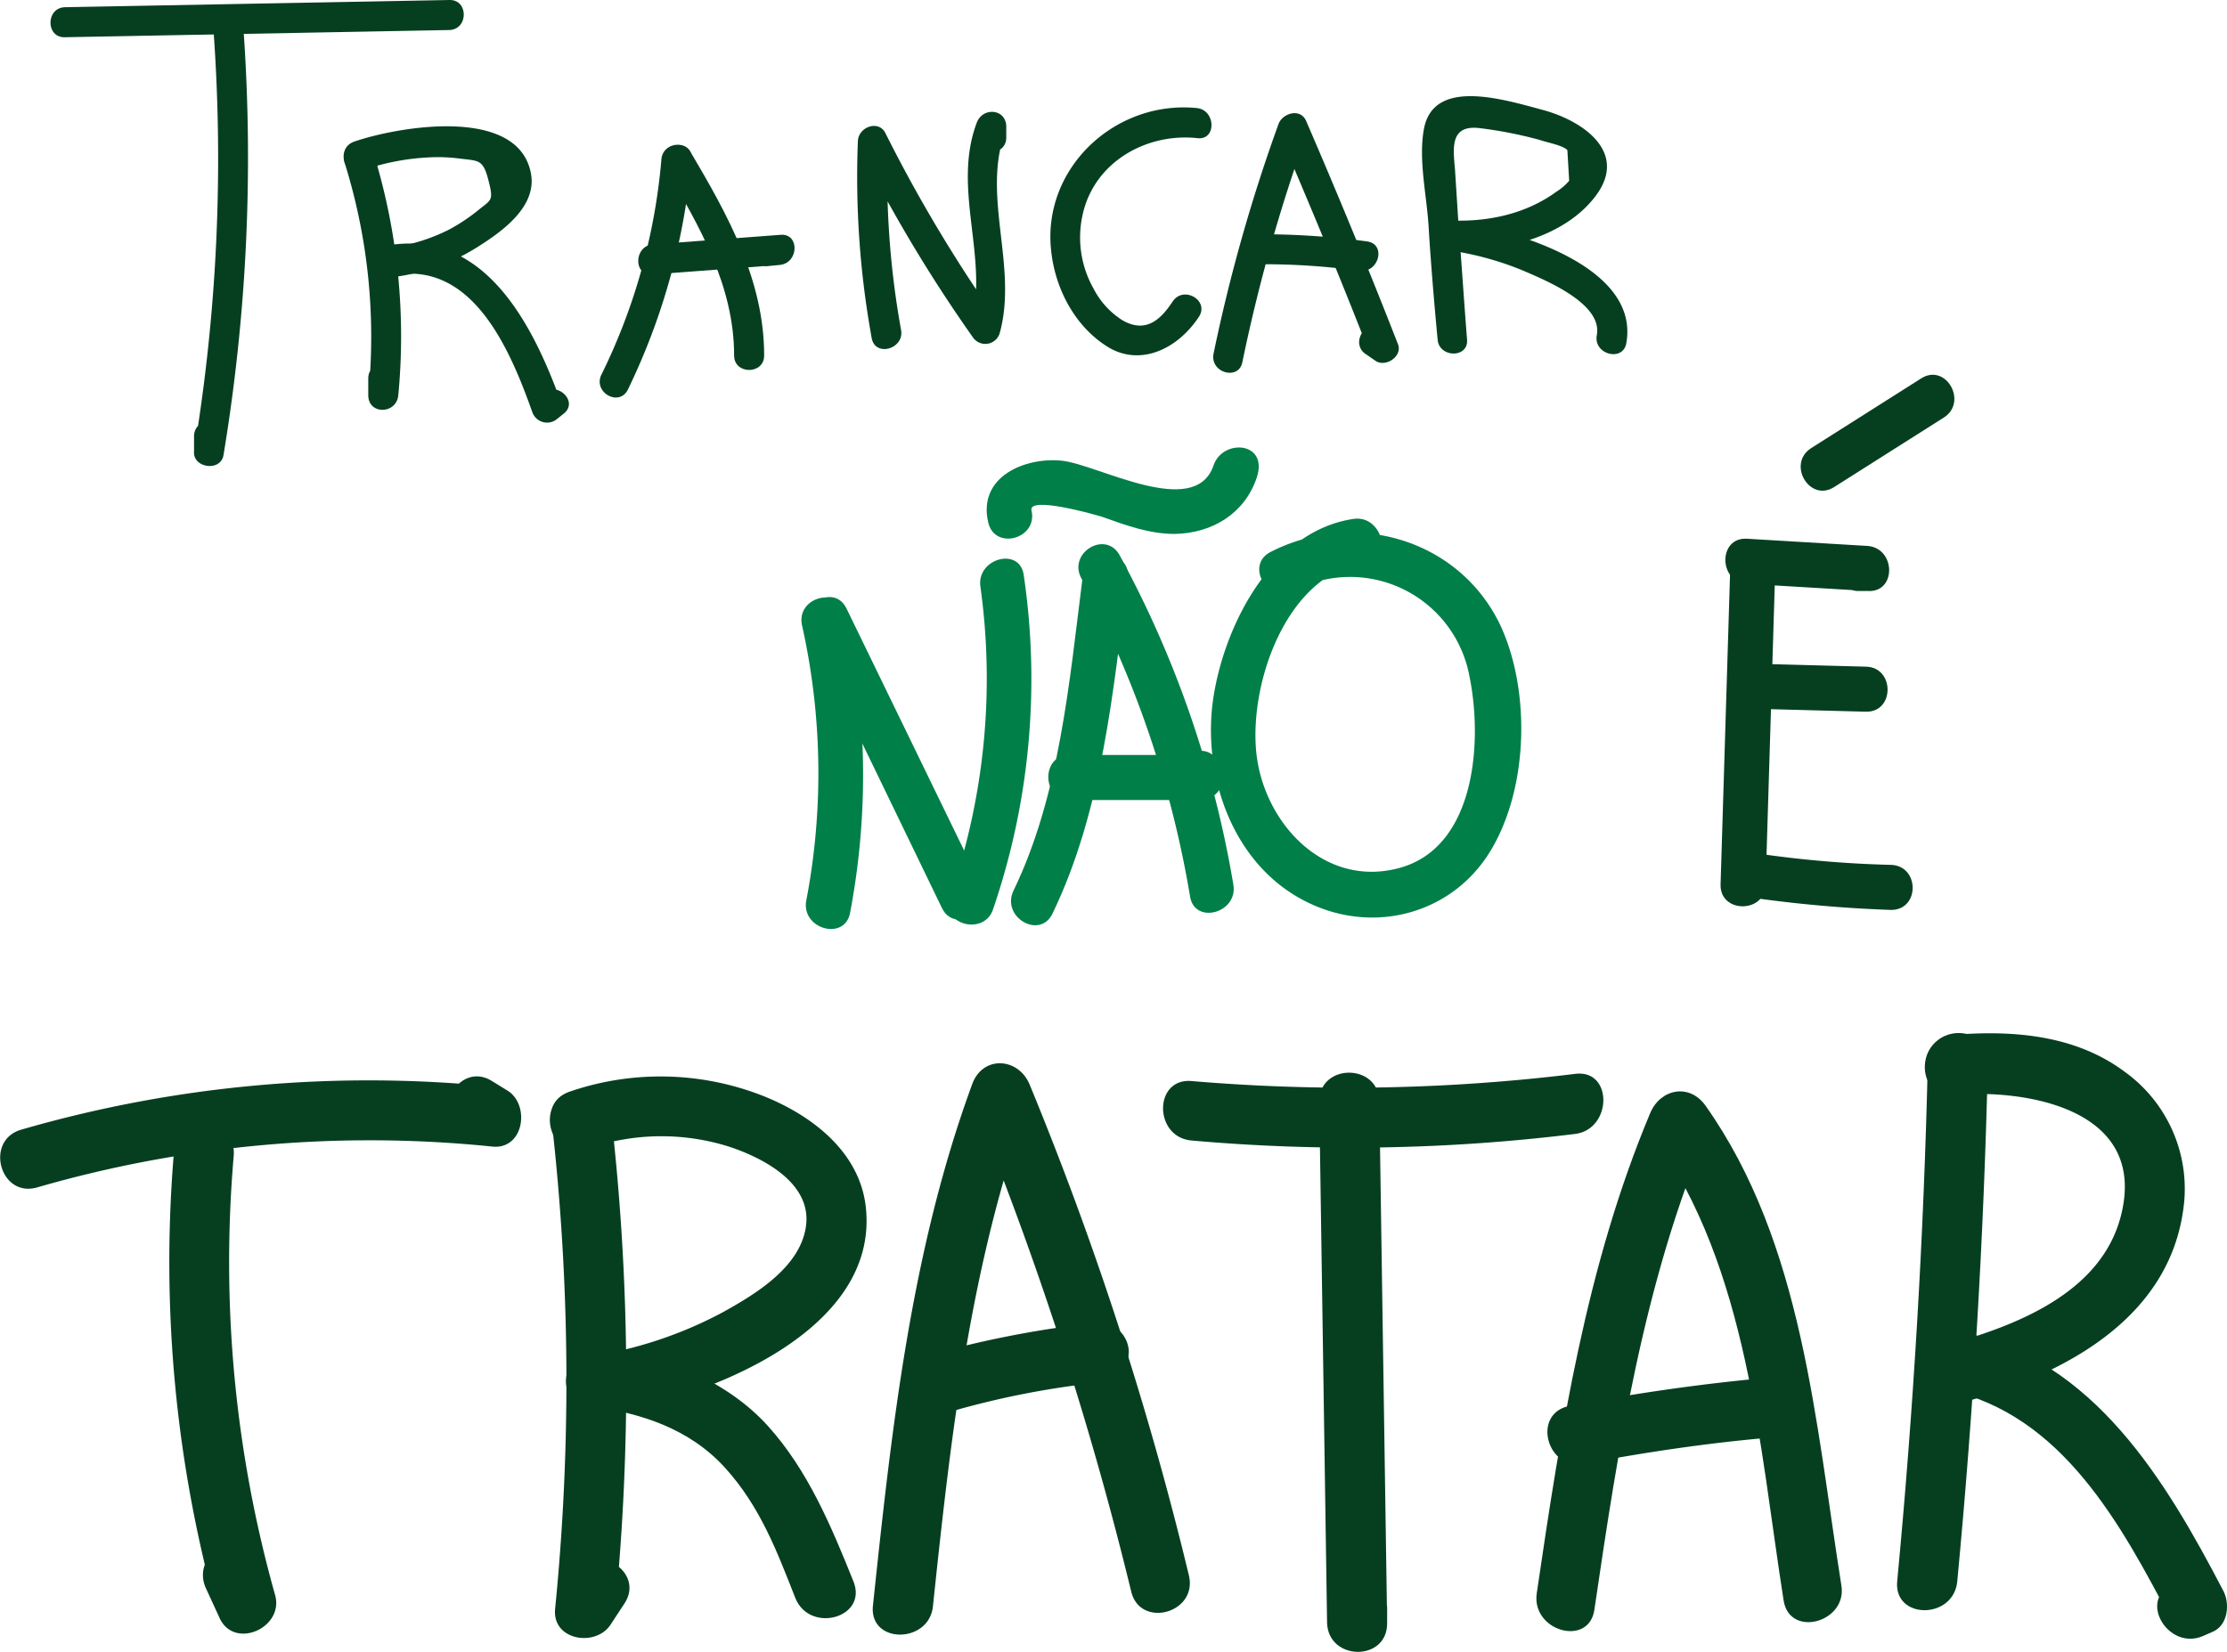 <svg xmlns="http://www.w3.org/2000/svg" viewBox="0 0 370.7 275"><defs><style>.a{fill:#007f48;}.b{fill:#063f20;}</style></defs><title>cartaz-8</title><path class="a" d="M133.5,104.1a112.7,112.7,0,0,1,.7,45.9l7.3,2,.4-2.5c.9-4.7-6.3-6.7-7.2-2l-.5,2.5c-.8,4.7,6.4,6.7,7.3,2a122.8,122.8,0,0,0-.8-49.8c-1-4.7-8.2-2.8-7.2,1.9Z"/><path class="a" d="M134.5,105.1l22.3,46.1c2.1,4.3,8.5.6,6.5-3.8l-22.4-46.1c-2.1-4.3-8.5-.5-6.4,3.8Z"/><path class="a" d="M165.3,151.4a118.4,118.4,0,0,0,5.1-55.7c-.7-4.7-7.9-2.7-7.2,2a110.9,110.9,0,0,1-5.1,51.7c-1.6,4.5,5.7,6.5,7.2,2Z"/><path class="a" d="M171.7,85c-.6-2.5,10.7.7,11.9,1.1,3.9,1.4,7.8,2.8,11.9,2.8,6.3-.1,11.7-3.4,13.7-9.4s-5.7-6.5-7.2-2c-3.1,9.1-19.3-.2-25.3-.8s-14,2.6-12.2,10.3c1.1,4.7,8.3,2.7,7.2-2Z"/><path class="a" d="M180.2,96.2c-2.2,17.3-3.8,36.2-11.5,52.1-2.1,4.4,4.4,8.2,6.5,3.8,8.3-17.2,10.1-37.1,12.5-55.9.6-4.8-6.9-4.7-7.5,0Z"/><path class="a" d="M178.1,133.2h21.8a3.8,3.8,0,0,0,3.2-5.7l-.3-.6c-2.2-4.3-8.7-.5-6.5,3.8l.4.6,3.2-5.6H178.1c-4.8-.1-4.8,7.4,0,7.5Z"/><path class="a" d="M180,96.3a171.6,171.6,0,0,1,18.1,53c.8,4.7,8,2.7,7.2-2a174.8,174.8,0,0,0-18.9-54.8c-2.3-4.3-8.7-.5-6.4,3.8Z"/><path class="a" d="M225.3,86.4c-13.5,2-21.4,17.5-23.3,29.6s2.5,26.6,13.9,33.3,25.3,3.4,32-7.3,6.9-27.6,1.6-38.4c-7.1-14.1-24.3-18.7-38-11.7-4.3,2.2-.5,8.7,3.8,6.5a20.2,20.2,0,0,1,29.3,14.2c2.2,10.7,1.1,28.4-11.6,31.9s-22.8-7.7-23.9-19.4,5.2-29.6,18.2-31.5c4.7-.6,2.7-7.9-2-7.2Z"/><path class="b" d="M10.8,6.2,74.8,5c3.2-.1,3.2-5.1,0-5l-64,1.2c-3.2.1-3.2,5.1,0,5Z"/><path class="b" d="M35.6,5.9a297.4,297.4,0,0,1-3.2,68.6l4.9.7V72.5c.2-3.2-4.8-3.2-5,0v2.7c-.2,2.7,4.4,3.4,4.9.6A302.9,302.9,0,0,0,40.6,5.9c-.2-3.2-5.2-3.2-5,0Z"/><path class="b" d="M62.7,27l-.4-1.1c-1.1-3-5.8-1.8-4.9,1.3a97,97,0,0,1,3.9,38.6h5V63c0-3.2-5-3.2-5,0v2.8c0,3.3,4.7,3.2,5,0a103.6,103.6,0,0,0-4-39.9l-4.9,1.3.4,1.1c1.1,3,5.9,1.7,4.9-1.3Z"/><path class="b" d="M60.2,28.4a39.7,39.7,0,0,1,11.3-2.2,27.9,27.9,0,0,1,5,.2c3.2.4,3.9.1,4.8,3.6s.5,3.2-1.7,5a30.8,30.8,0,0,1-4.8,3.2,30.8,30.8,0,0,1-11.1,3.2c-3.2.3-3.2,5.2,0,4.9A34.1,34.1,0,0,0,80,40.8c3.9-2.5,9.3-6.5,8.4-11.8-2-11.5-22.3-7.9-29.5-5.4-3,1.1-1.7,5.9,1.3,4.8Z"/><path class="b" d="M65.1,45.9C78.7,43.1,85,58.5,88.6,68.6a2.6,2.6,0,0,0,4.2,1.1l1-.8c2.6-2-1-5.5-3.5-3.5l-1,.8,4.2,1.1C88.8,54.2,80.6,37.6,63.8,41c-3.2.7-1.8,5.5,1.3,4.9Z"/><path class="b" d="M104.5,64.9a109.4,109.4,0,0,0,10.6-38.4c.3-3.2-4.7-3.2-5,0a100.3,100.3,0,0,1-10,35.9c-1.4,2.9,2.9,5.4,4.4,2.5Z"/><path class="b" d="M110.7,27.9c5.7,9.7,11.5,19.7,11.5,31.3,0,3.2,5,3.2,5,0,0-12.5-6-23.3-12.2-33.8-1.7-2.8-6-.2-4.3,2.5Z"/><path class="b" d="M108.6,45.7l21.3-1.6v-5l-2,.2c-3.1.5-3.2,5.5,0,5l2-.2c3.1-.4,3.2-5.3,0-5l-21.3,1.6c-3.1.3-3.2,5.3,0,5Z"/><path class="b" d="M150,55a144.4,144.4,0,0,1-2.2-31.5l-4.7,1.2a243.6,243.6,0,0,0,18.8,31.4,2.5,2.5,0,0,0,4.5-.6c3.1-11.2-3.1-22.9,1-33.8l-4.9-.7v1.9c.1,3.2,5,3.2,5,0V21c-.1-2.9-3.9-3.2-4.9-.6-4.2,11.1,2.1,22.6-1,33.8l4.6-.6a243.6,243.6,0,0,1-18.8-31.4c-1.1-2.3-4.5-1.1-4.6,1.3a150.1,150.1,0,0,0,2.3,32.8c.6,3.2,5.4,1.8,4.9-1.3Z"/><path class="b" d="M199.3,18c-13.7-1.4-26,10.1-24.3,24,.7,6.1,3.9,12.3,9.3,15.7s11.7.5,15.3-5c1.7-2.7-2.6-5.2-4.4-2.5s-4.3,5.5-8.4,3.1A13.6,13.6,0,0,1,182,48a17.3,17.3,0,0,1-1.8-12.2c1.9-8.8,10.6-13.7,19.1-12.8,3.2.4,3.1-4.6,0-5Z"/><path class="b" d="M206.8,60.3A278.9,278.9,0,0,1,217.6,22l-4.5.6c5.1,11.9,10.1,23.9,14.8,36l3.6-2.8-1.6-1.1c-2.7-1.7-5.2,2.6-2.5,4.3l1.6,1.1c1.7,1.1,4.5-.8,3.7-2.8q-7.3-18.7-15.3-37.2c-1-2.2-4-1.2-4.6.6A277.5,277.5,0,0,0,202,58.9c-.6,3.2,4.2,4.5,4.8,1.4Z"/><path class="b" d="M209.8,44a114.3,114.3,0,0,1,16.5,1.1c3.2.4,4.5-4.4,1.3-4.9A132,132,0,0,0,209.8,39c-3.2,0-3.2,5,0,5Z"/><path class="b" d="M244.2,56.5c-.5-6.3-.9-12.6-1.4-18.8l-.6-9.4c-.3-3.5-.9-7.4,3.8-7a69.5,69.5,0,0,1,10.3,2c1.1.4,3.9.9,4.6,1.7l.3,5.1a9.1,9.1,0,0,1-2.1,1.8c-5.2,3.8-11.6,5.1-17.9,4.8-2.7-.1-3.4,4.5-.6,4.9A51.5,51.5,0,0,1,253.4,45c3.7,1.6,13.4,5.5,12.4,10.8-.6,3.2,4.3,4.5,4.9,1.4,2.4-13.1-19.4-19.1-28.8-20.4l-.7,4.9c8.4.4,19.2-2,24.5-9.2s-2.2-12.4-8.9-14.2-18.3-5.4-19.8,3.3c-.9,5.1.5,11,.8,16.1s.9,12.5,1.5,18.8c.2,3.1,5.2,3.2,4.9,0Z"/><path class="b" d="M288,94.9l-1.6,52.4c-.1,4.8,7.4,4.8,7.5,0l1.6-52.4c.2-4.8-7.3-4.8-7.5,0Z"/><path class="b" d="M290.5,149.3a217.6,217.6,0,0,0,24.2,2.2c4.9.1,4.9-7.4,0-7.5a184.7,184.7,0,0,1-22.2-1.9c-4.7-.7-6.8,6.5-2,7.2Z"/><path class="b" d="M291.8,118l18.8.5c4.8.1,4.8-7.4,0-7.5l-18.8-.5c-4.8-.1-4.8,7.4,0,7.5Z"/><path class="b" d="M290.8,97.2l20.1,1.2c4.8.3,4.7-7.1,0-7.5h-1.8c-4.8-.4-4.7,7.1,0,7.5h1.8V90.9l-20.1-1.2c-4.8-.3-4.8,7.2,0,7.5Z"/><path class="b" d="M305.3,81.1l18.3-11.6c4-2.6.3-9.1-3.8-6.5L301.5,74.6c-4.1,2.6-.3,9.1,3.8,6.5Z"/><path class="b" d="M28.9,192.5a217.7,217.7,0,0,0,7.2,75.8l9.2-3.9-2.4-4.9c-2.7-5.9-11.3-.8-8.6,5l2.3,5c2.5,5.2,10.7,1.5,9.2-3.9a204.8,204.8,0,0,1-6.9-73.1c.6-6.4-9.4-6.3-10,0Z"/><path class="b" d="M6.2,197.7a199.5,199.5,0,0,1,75.7-6.8c5.3.6,6.4-6.9,2.6-9.3L81.9,180c-5.4-3.4-10.5,5.2-5,8.6l2.5,1.6,2.5-9.3a207.9,207.9,0,0,0-78.4,7.2c-6.1,1.8-3.5,11.4,2.7,9.6Z"/><path class="b" d="M91.8,186.4a382.9,382.9,0,0,1,.6,81.5c-.5,5.3,6.9,6.4,9.3,2.5l2.3-3.5c3.4-5.4-5.2-10.4-8.7-5l-2.2,3.5,9.3,2.5a389.5,389.5,0,0,0-.6-81.5c-.7-6.3-10.7-6.3-10,0Z"/><path class="b" d="M97.7,191.3a37.4,37.4,0,0,1,23.6-.4c5.5,1.8,13.6,5.9,12.9,12.9s-8.3,11.6-13.9,14.7a68.5,68.5,0,0,1-22.5,7.4c-6.3,1-3.6,10.6,2.7,9.6,16.3-2.5,46.1-13.5,43.6-34.7-1.1-9.1-9-15.1-17-18.3a46.6,46.6,0,0,0-32.1-.8c-6.1,2-3.5,11.6,2.7,9.6Z"/><path class="b" d="M98.2,234.1c8.6,1.2,16.6,3.8,22.5,10.3s8.7,14.1,11.7,21.7c2.4,5.9,12,3.3,9.7-2.7-3.7-9.2-7.6-18.6-14.3-26s-16.8-11.5-26.9-13c-6.3-.9-9,8.8-2.7,9.7Z"/><path class="b" d="M155.3,267.4c3-28.5,6.2-57.1,16.1-84.2h-9.6A573.8,573.8,0,0,1,188.3,265c1.5,6.2,11.1,3.6,9.6-2.7a556.3,556.3,0,0,0-26.5-81.7c-1.9-4.6-7.9-4.9-9.6,0-10.2,27.8-13.4,57.5-16.5,86.8-.6,6.4,9.4,6.3,10,0Z"/><path class="b" d="M157,235.4a143.2,143.2,0,0,1,25.9-5.2l-5-5v.5l2.5-4.3-.4.2c-5.6,3.2-.6,11.8,5,8.6,2-1.1,2.7-2.7,2.9-5a5,5,0,0,0-5-5,170.8,170.8,0,0,0-28.5,5.5c-6.2,1.8-3.6,11.5,2.6,9.7Z"/><path class="b" d="M219.6,183.4l1.3,86.8h10v-2.5c-.2-6.4-10.2-6.4-10,0v2.5c.2,6.4,10.1,6.5,10,0l-1.3-86.8c-.1-6.4-10-6.4-10,0Z"/><path class="b" d="M198.4,189.9a302.5,302.5,0,0,0,63.8-1.1c6.2-.8,6.3-10.8,0-10a309.4,309.4,0,0,1-63.8,1.2c-6.4-.6-6.4,9.4,0,9.9Z"/><path class="b" d="M265.4,268c4-27.2,8.2-54.6,19-80.1l-9.2,1.2c15.8,22.2,17.6,51.4,21.7,77.4,1,6.3,10.7,3.6,9.6-2.6-4.3-27-6.4-56.9-22.6-79.8-2.7-3.8-7.5-2.8-9.2,1.2-10.7,25.5-14.9,52.8-18.9,80-.9,6.3,8.7,9,9.6,2.7Z"/><path class="b" d="M263.8,243.7c10.1-1.9,20.2-3.4,30.4-4.3,6.3-.6,6.4-10.6,0-10a331.7,331.7,0,0,0-33,4.7c-6.3,1.3-3.7,10.9,2.6,9.6Z"/><path class="b" d="M320.9,176.8q-1,43.3-5.1,86.5c-.6,6.4,9.4,6.4,10,0q4.1-43.2,5.1-86.5c.2-6.4-9.8-6.4-10,0Z"/><path class="b" d="M325.2,182.3c12.1-1,31.5,2.3,28.1,19-2.7,13.5-17,19.2-28.8,22.5-6.2,1.8-3.6,11.4,2.6,9.6,16.8-4.7,34.8-14.2,36.5-33.6a24,24,0,0,0-10-21.4c-8.2-6.1-18.6-6.9-28.4-6.1-6.4.5-6.4,10.5,0,10Z"/><path class="b" d="M324.1,231.4c19.2,4.1,29,22.5,37.4,38.5l1.8-6.8-1.6.7c-5.9,2.5-.8,11.1,5,8.6l1.6-.7c2.6-1.1,2.9-4.7,1.8-6.8-9.6-18.4-21.5-38.4-43.4-43.1-6.2-1.3-8.9,8.3-2.6,9.6Z"/></svg>